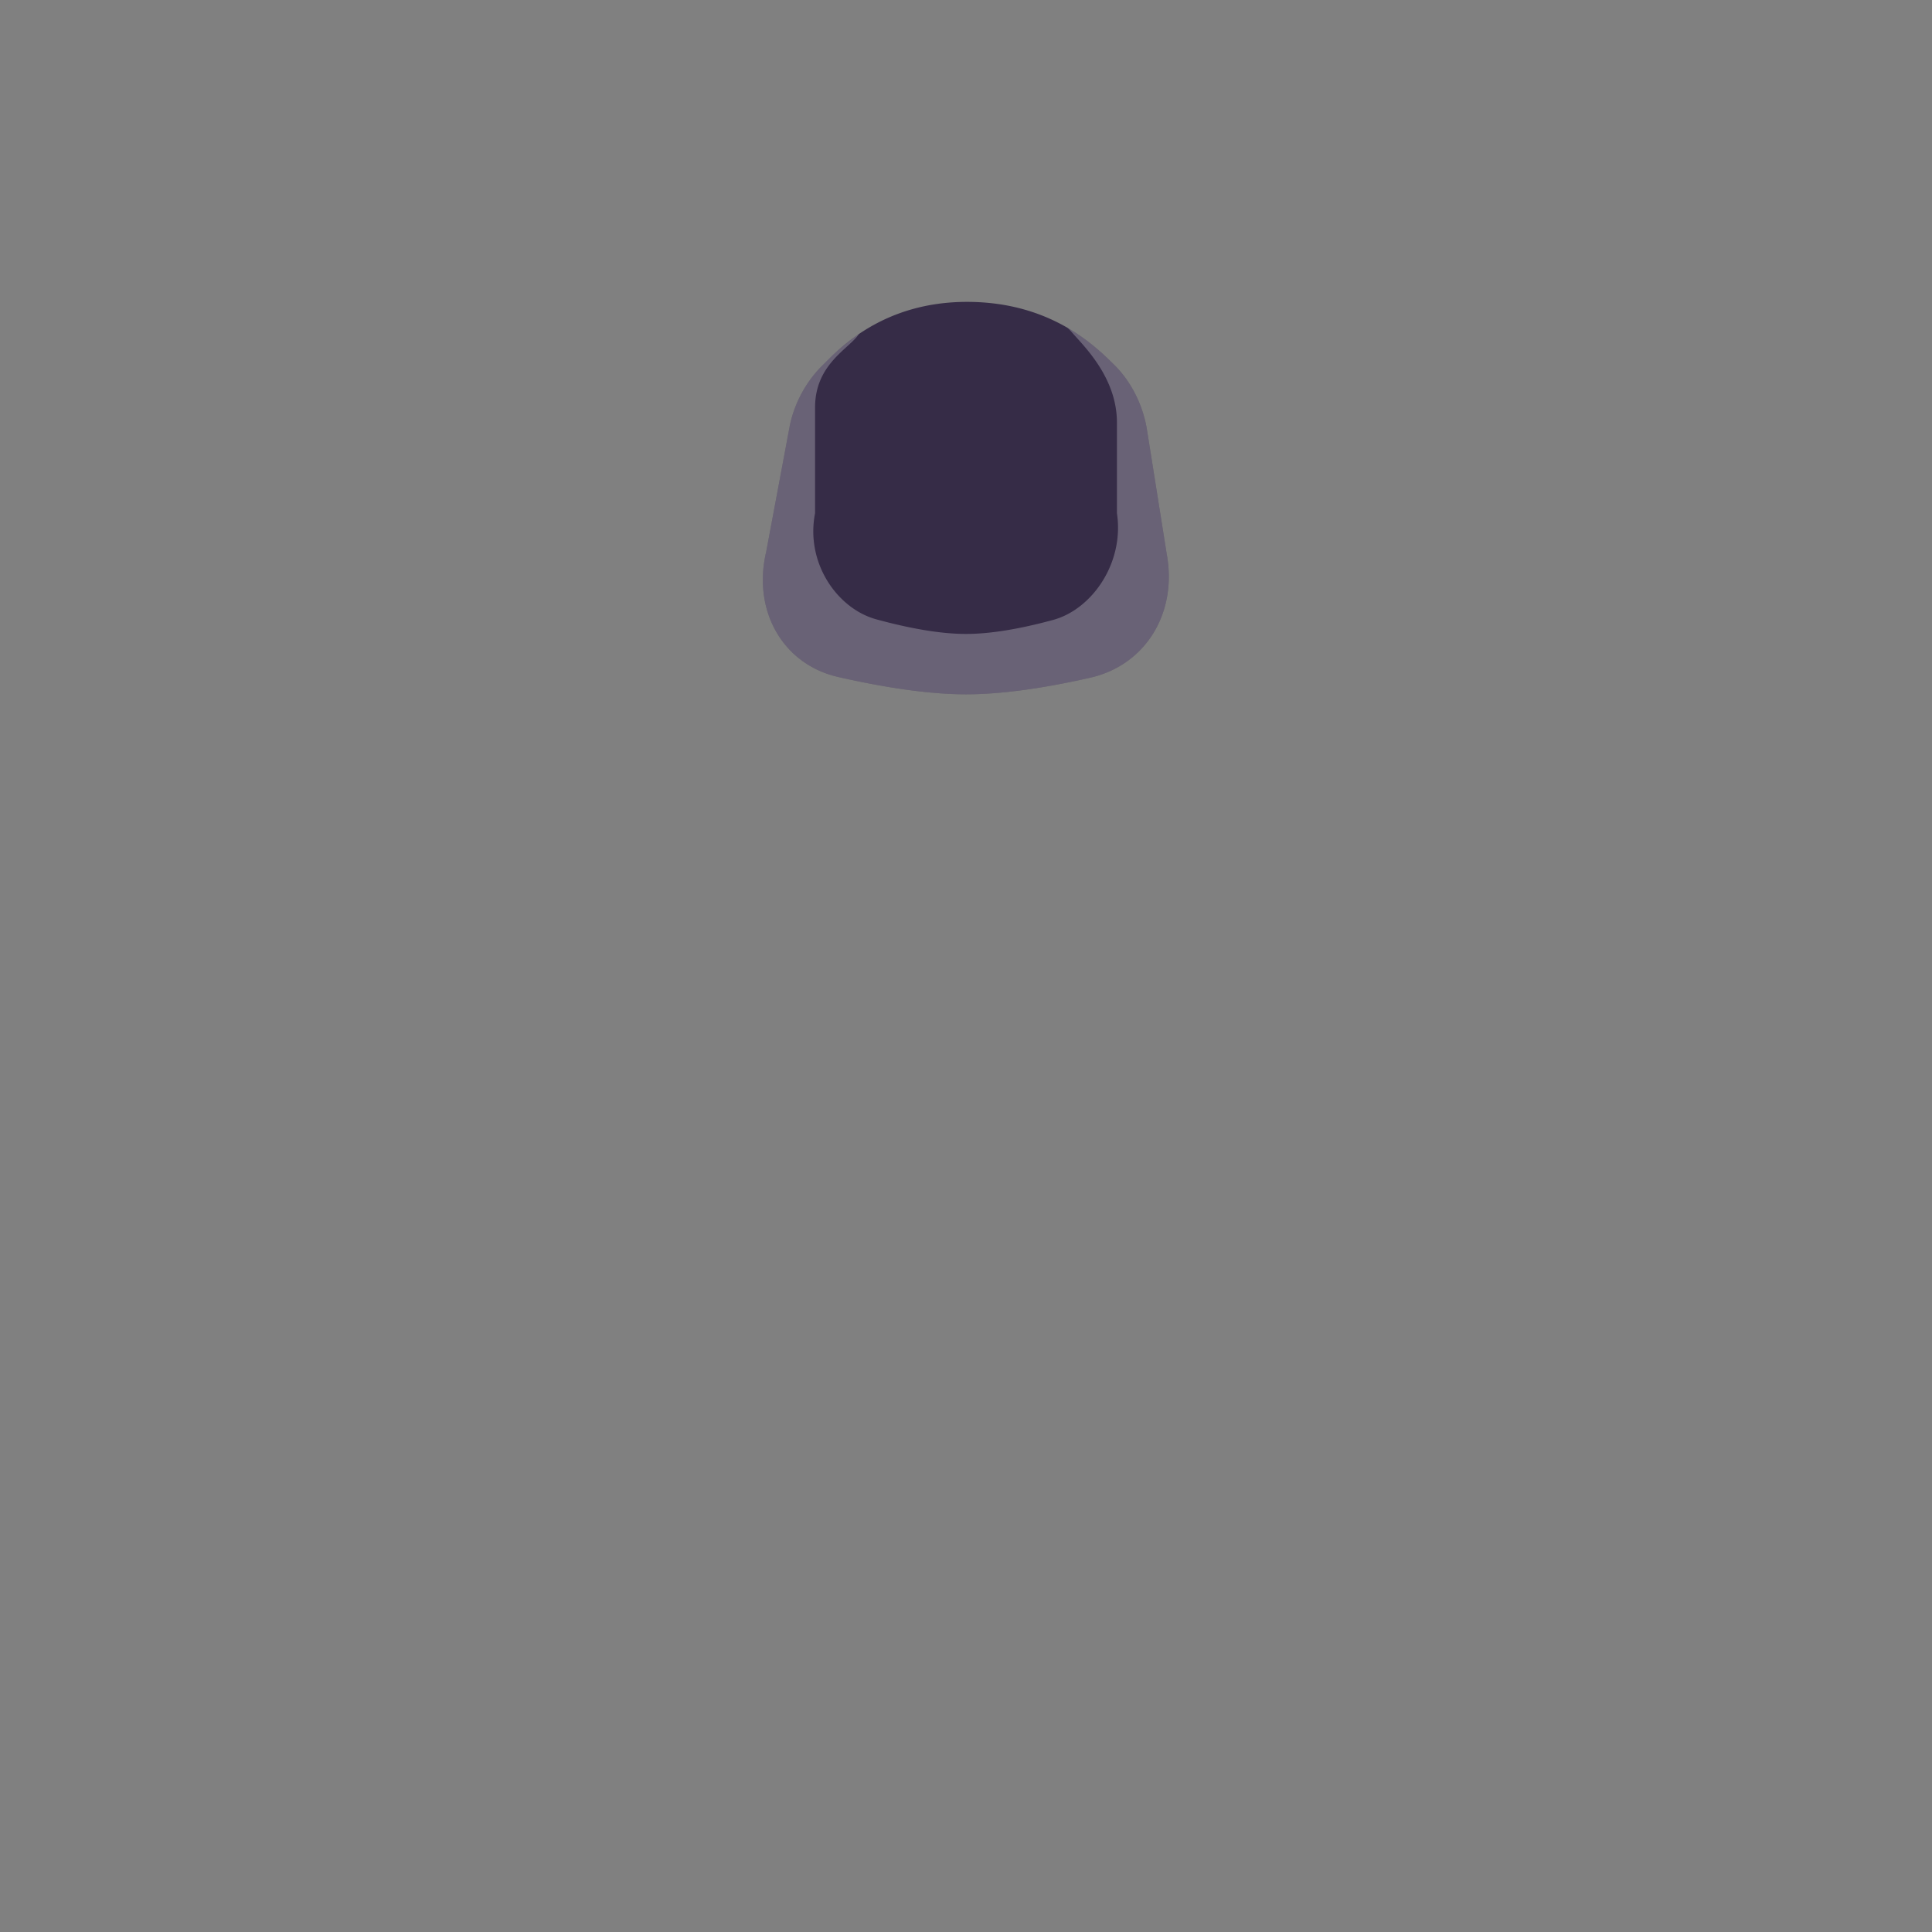 <svg viewBox="0 0 64 64" height="64" width="64" xmlns="http://www.w3.org/2000/svg">
  <rect x="0" y="0" width="64" height="64" fill="#808080" stroke="none"/>
  <g fill="none">
    <path fill="#362C47" d="M32.034 10c2.746 0 4.217 1.437 4.842 2.052.563.54.968 1.313 1.112 2.14l.663 4.17c.354 1.942-.698 3.665-2.526 4.086C34.5 22.816 33.12 23 32 23c-1.132 0-2.553-.192-4.244-.576-1.832-.423-2.834-2.2-2.375-4.145l.786-4.2a3.972 3.972 0 0 1 1.035-1.932c.624-.642 2.086-2.147 4.832-2.147z"/>
    <path fill="#fff" d="M36.876 12.052c.563.54.968 1.313 1.112 2.14l.663 4.17c.354 1.942-.698 3.665-2.526 4.086C34.5 22.816 33.12 23 32 23c-1.132 0-2.553-.192-4.244-.576-1.832-.423-2.834-2.2-2.375-4.145l.786-4.2a3.972 3.972 0 0 1 1.035-1.932 7.75 7.75 0 0 1 1.25-1.082c-.316.488-1.452.987-1.452 2.435V17c-.322 1.645.73 3.154 2.017 3.513 1.187.325 2.186.487 2.981.487.787 0 1.757-.156 2.898-.467 1.285-.356 2.352-1.89 2.104-3.533v-3c0-1.5-1.105-2.544-1.5-3a1.47 1.47 0 0 0-.136-.14c.726.42 1.215.9 1.512 1.192z" opacity=".257"/>
  </g>
</svg>